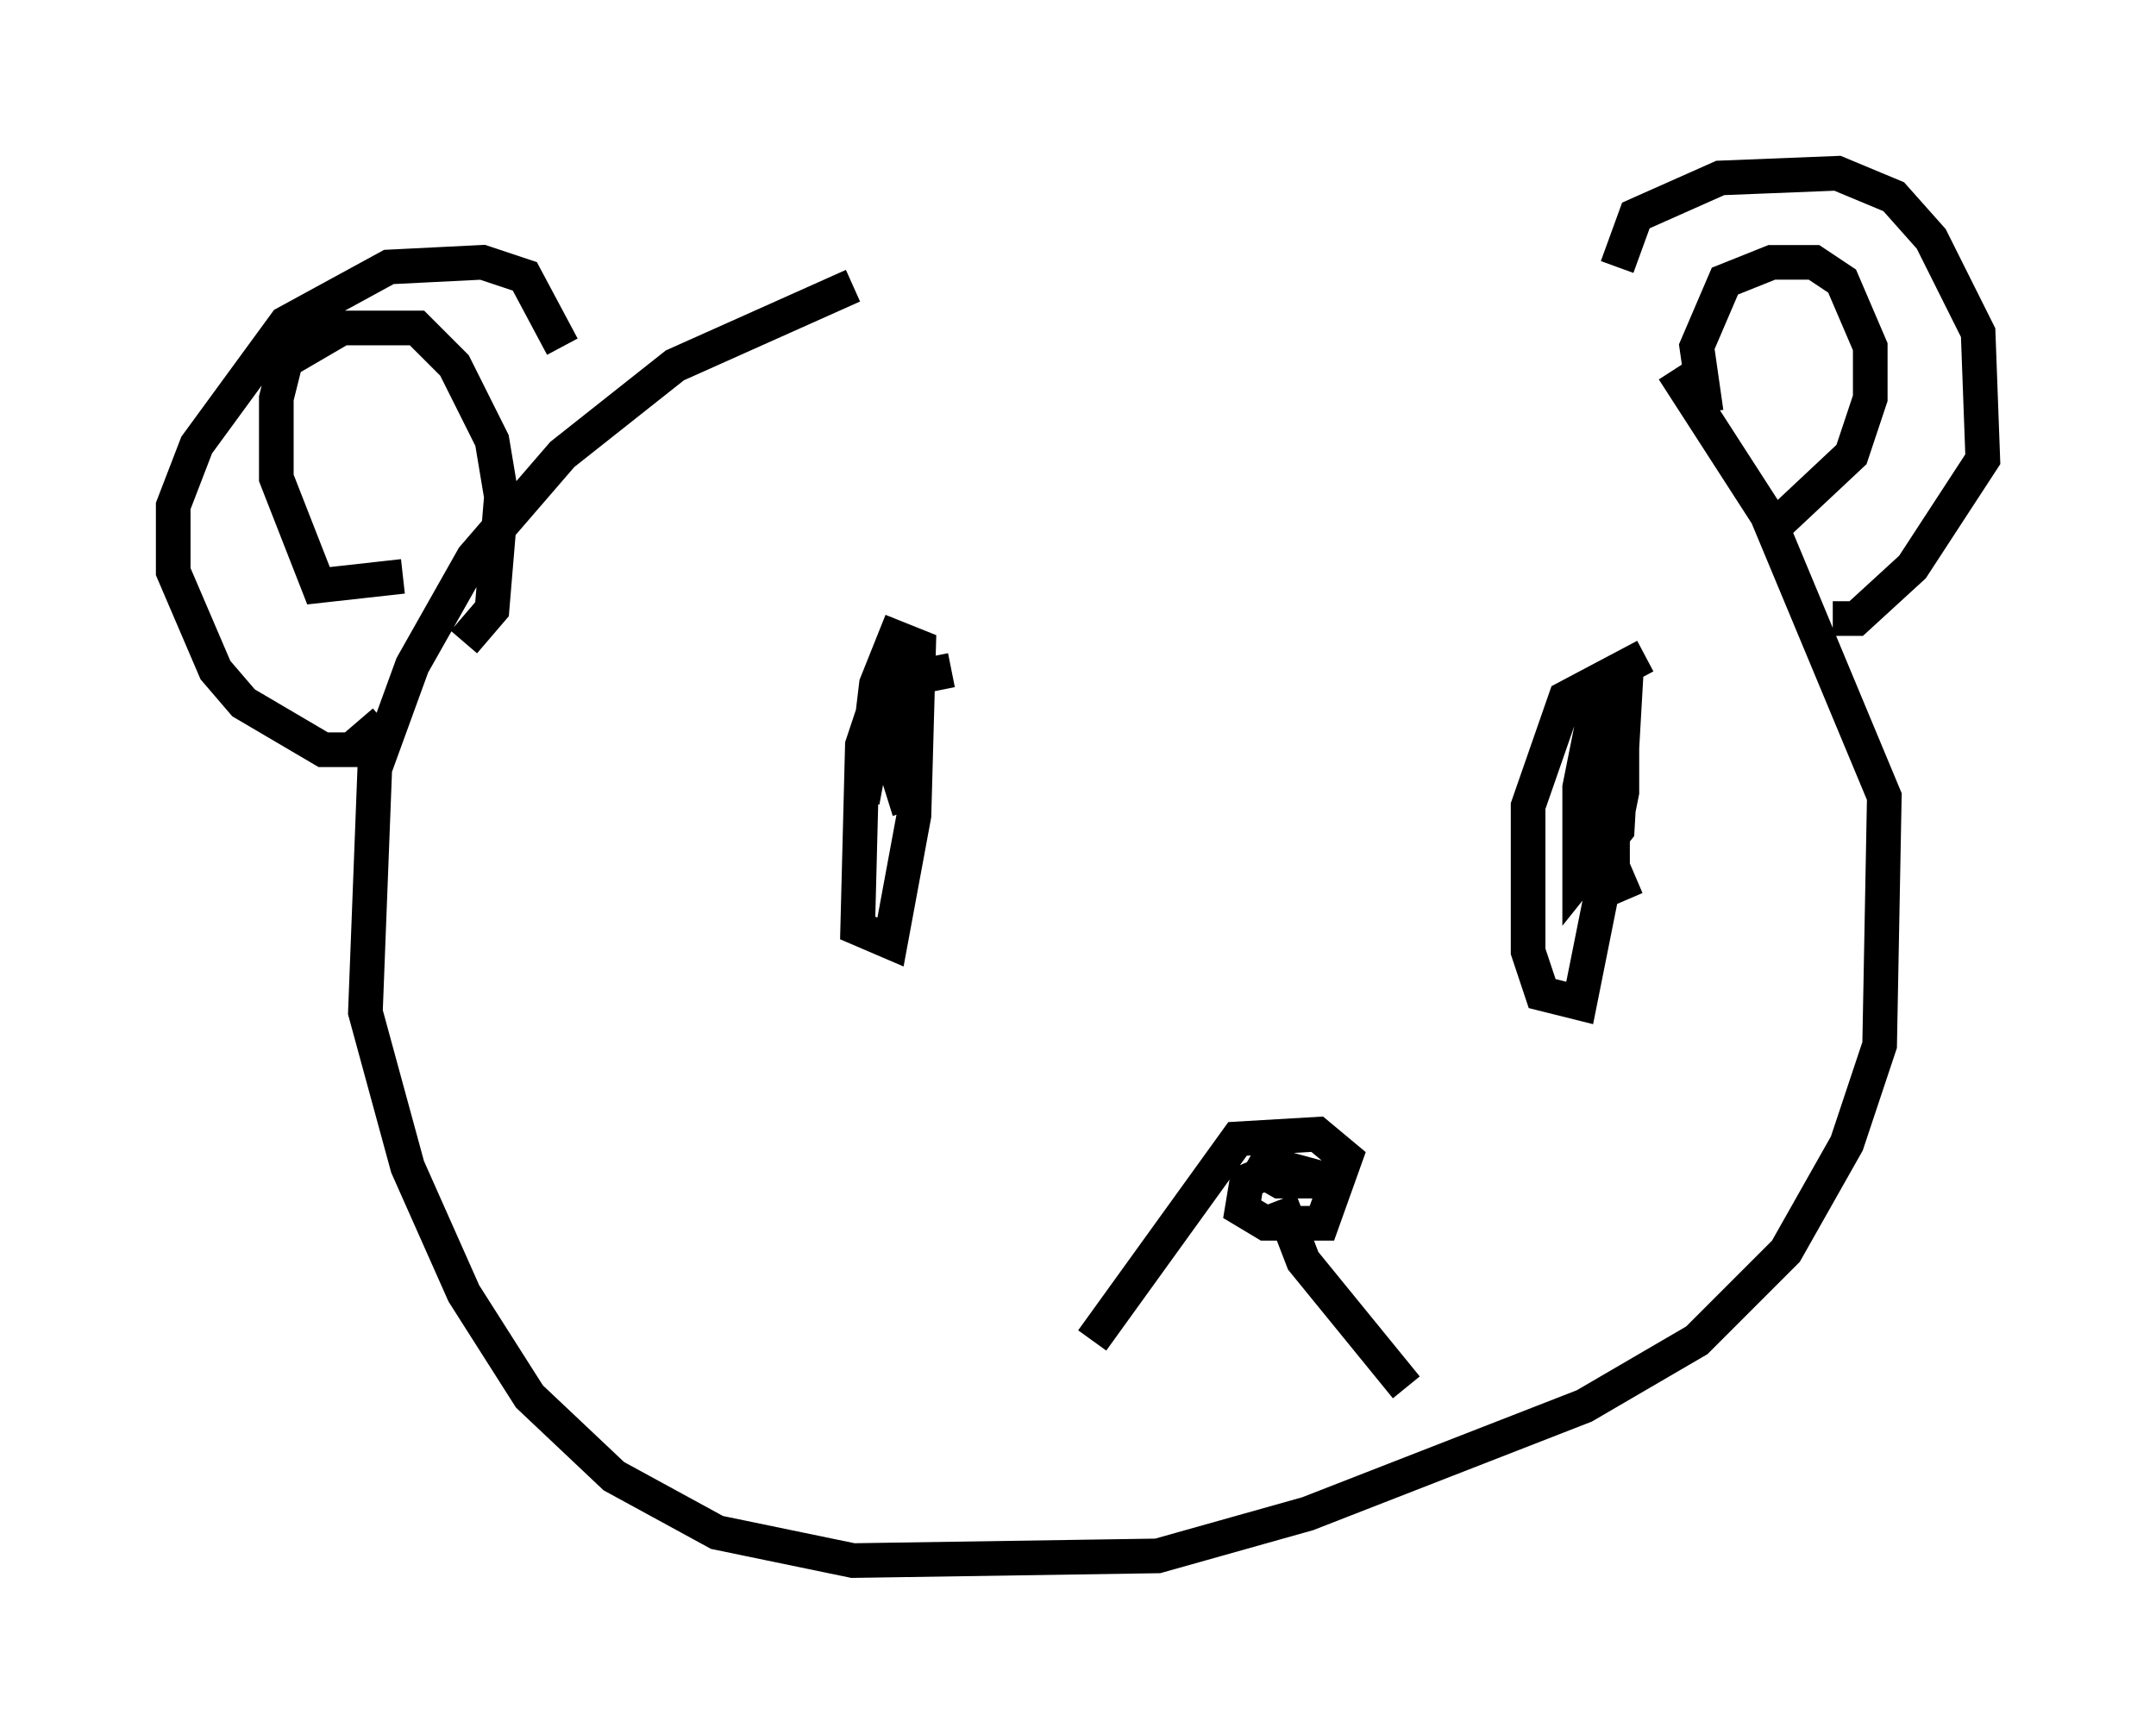 <?xml version="1.0" encoding="utf-8" ?>
<svg baseProfile="full" height="50.054" version="1.1" width="62.232" xmlns="http://www.w3.org/2000/svg" xmlns:ev="http://www.w3.org/2001/xml-events" xmlns:xlink="http://www.w3.org/1999/xlink"><defs /><rect fill="white" height="50.054" width="62.232" x="0" y="0" /><path d="M28.816, 7.977 m-4.195, 0.271 l-5.142, 2.3 -3.248, 2.571 l-2.571, 2.977 -1.759, 3.112 l-1.083, 2.977 -0.271, 7.036 l1.218, 4.465 1.624, 3.654 l1.894, 2.977 2.436, 2.3 l2.977, 1.624 3.924, 0.812 l8.796, -0.135 4.33, -1.218 l7.984, -3.112 3.248, -1.894 l2.571, -2.571 1.759, -3.112 l0.947, -2.842 0.135, -7.172 l-3.383, -8.119 -2.706, -4.195 m-37.212, 10.149 l-0.947, 0.812 -0.812, 0.0 l-2.3, -1.353 -0.812, -0.947 l-1.218, -2.842 0.0, -1.894 l0.677, -1.759 2.571, -3.518 l2.977, -1.624 2.706, -0.135 l1.218, 0.406 1.083, 2.03 m30.446, -2.3 l0.541, -1.488 2.436, -1.083 l3.383, -0.135 1.624, 0.677 l1.083, 1.218 1.353, 2.706 l0.135, 3.654 -2.03, 3.112 l-1.624, 1.488 -0.677, 0.0 m-3.654, -5.954 l-0.271, -1.894 0.812, -1.894 l1.353, -0.541 1.218, 0.0 l0.812, 0.541 0.812, 1.894 l0.0, 1.488 -0.541, 1.624 l-2.165, 2.03 m-39.648, 1.488 l-2.436, 0.271 -1.218, -3.112 l0.0, -2.3 0.271, -1.083 l1.624, -0.947 2.165, 0.0 l1.083, 1.083 1.083, 2.165 l0.271, 1.624 -0.271, 3.248 l-0.812, 0.947 m14.073, 0.812 l-1.353, 0.271 -0.812, 0.677 l-0.406, 1.218 -0.135, 5.277 l0.947, 0.406 0.677, -3.654 l0.135, -4.871 -0.677, -0.271 l-0.541, 1.353 -0.406, 3.383 l0.677, -3.654 0.0, 1.759 l0.677, 2.165 m21.245, -4.465 l-2.3, 1.218 -1.083, 3.112 l0.0, 4.195 0.406, 1.218 l1.083, 0.271 1.218, -6.089 l0.0, -2.706 -0.812, 0.541 l-0.406, 2.03 0.0, 2.571 l1.083, -1.353 0.271, -4.736 l-0.406, 2.3 0.0, 3.518 l0.406, 0.947 m-10.961, 7.578 l0.947, 0.541 1.488, 0.0 l-1.488, -0.406 -0.947, 0.406 l-0.135, 0.812 0.677, 0.406 l1.624, 0.0 0.677, -1.894 l-0.812, -0.677 -2.3, 0.135 l-4.195, 5.819 m5.413, -4.059 l0.677, 1.759 2.977, 3.654 " fill="none" stroke="black" stroke-width="1" /></svg>